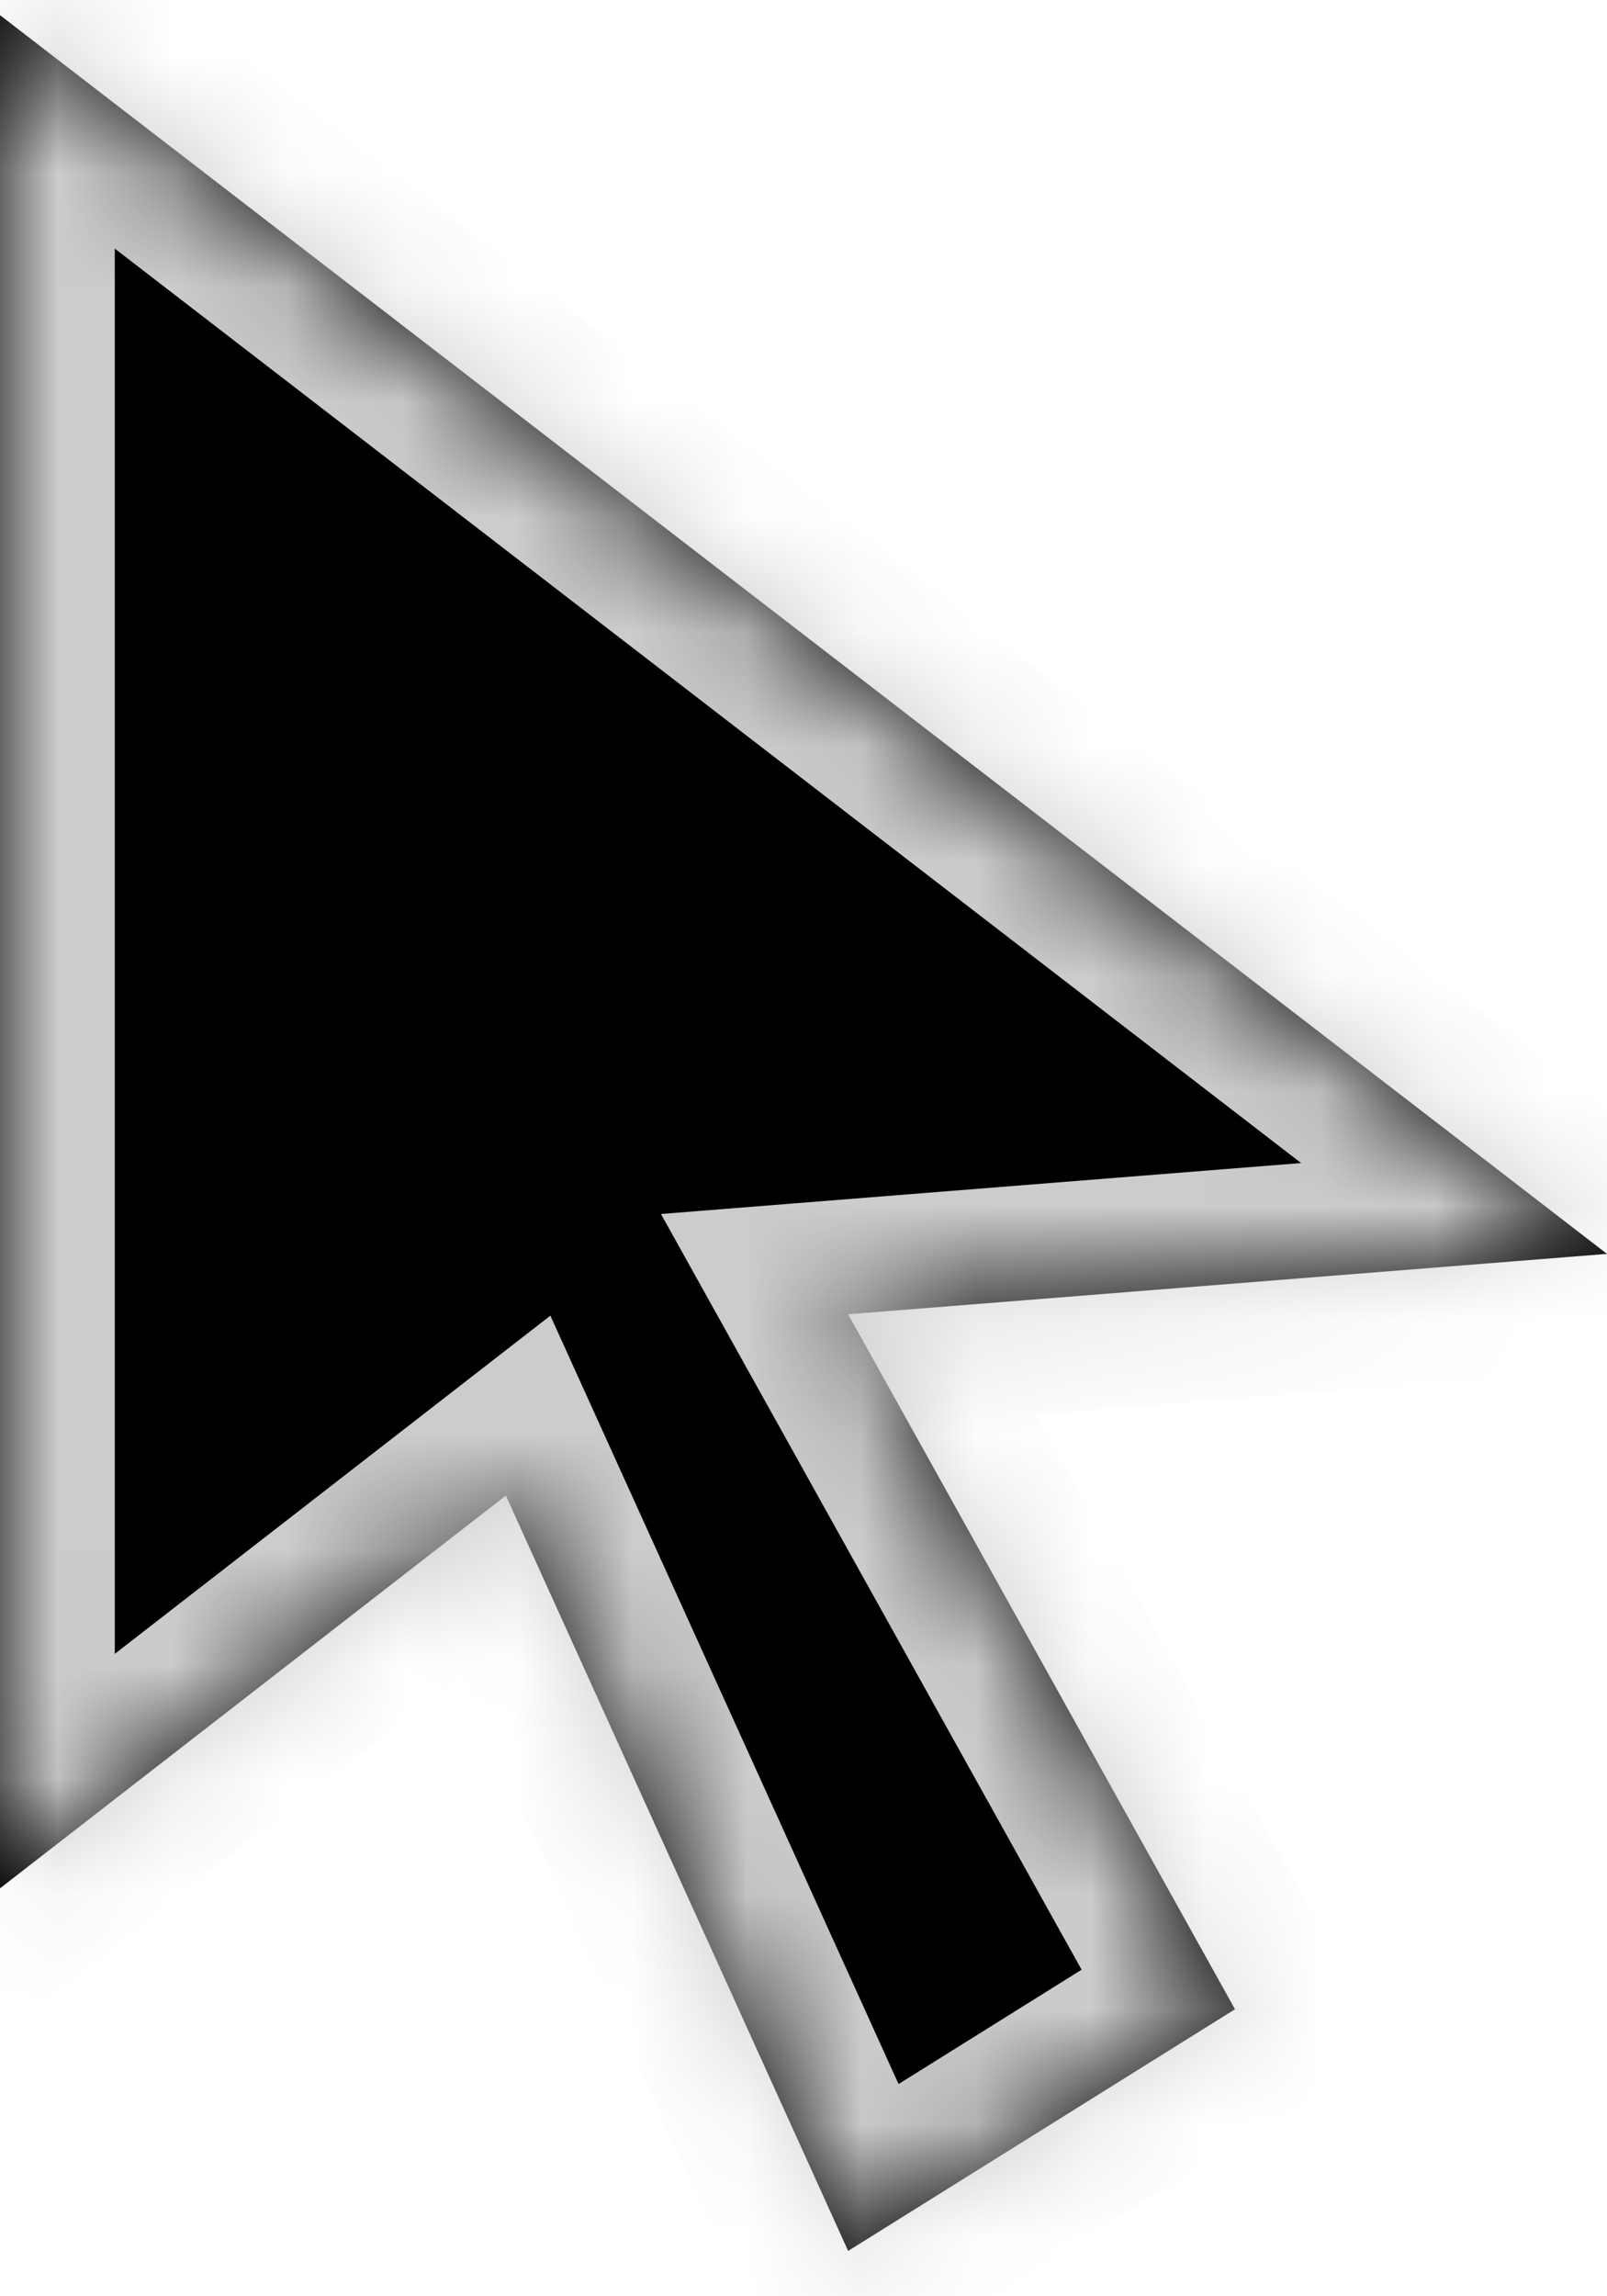 ﻿<?xml version="1.0" encoding="utf-8"?>
<svg version="1.1" xmlns:xlink="http://www.w3.org/1999/xlink" width="14px" height="20px" xmlns="http://www.w3.org/2000/svg">
  <defs>
    <mask fill="white" id="clip10">
      <path d="M 14 10.921  L 0 0.132  L 0 16.447  L 4.407 13.026  L 7.389 19.605  L 10.759 17.5  L 7.389 11.447  L 14 10.921  Z " fill-rule="evenodd" />
    </mask>
  </defs>
  <g transform="matrix(1 0 0 1 -1059 -439 )">
    <path d="M 14 10.921  L 0 0.132  L 0 16.447  L 4.407 13.026  L 7.389 19.605  L 10.759 17.5  L 7.389 11.447  L 14 10.921  Z " fill-rule="nonzero" fill="#000000" stroke="none" transform="matrix(1 0 0 1 1059 439 )" />
    <path d="M 14 10.921  L 0 0.132  L 0 16.447  L 4.407 13.026  L 7.389 19.605  L 10.759 17.5  L 7.389 11.447  L 14 10.921  Z " stroke-width="2" stroke="#cccccc" fill="none" transform="matrix(1 0 0 1 1059 439 )" mask="url(#clip10)" />
  </g>
</svg>